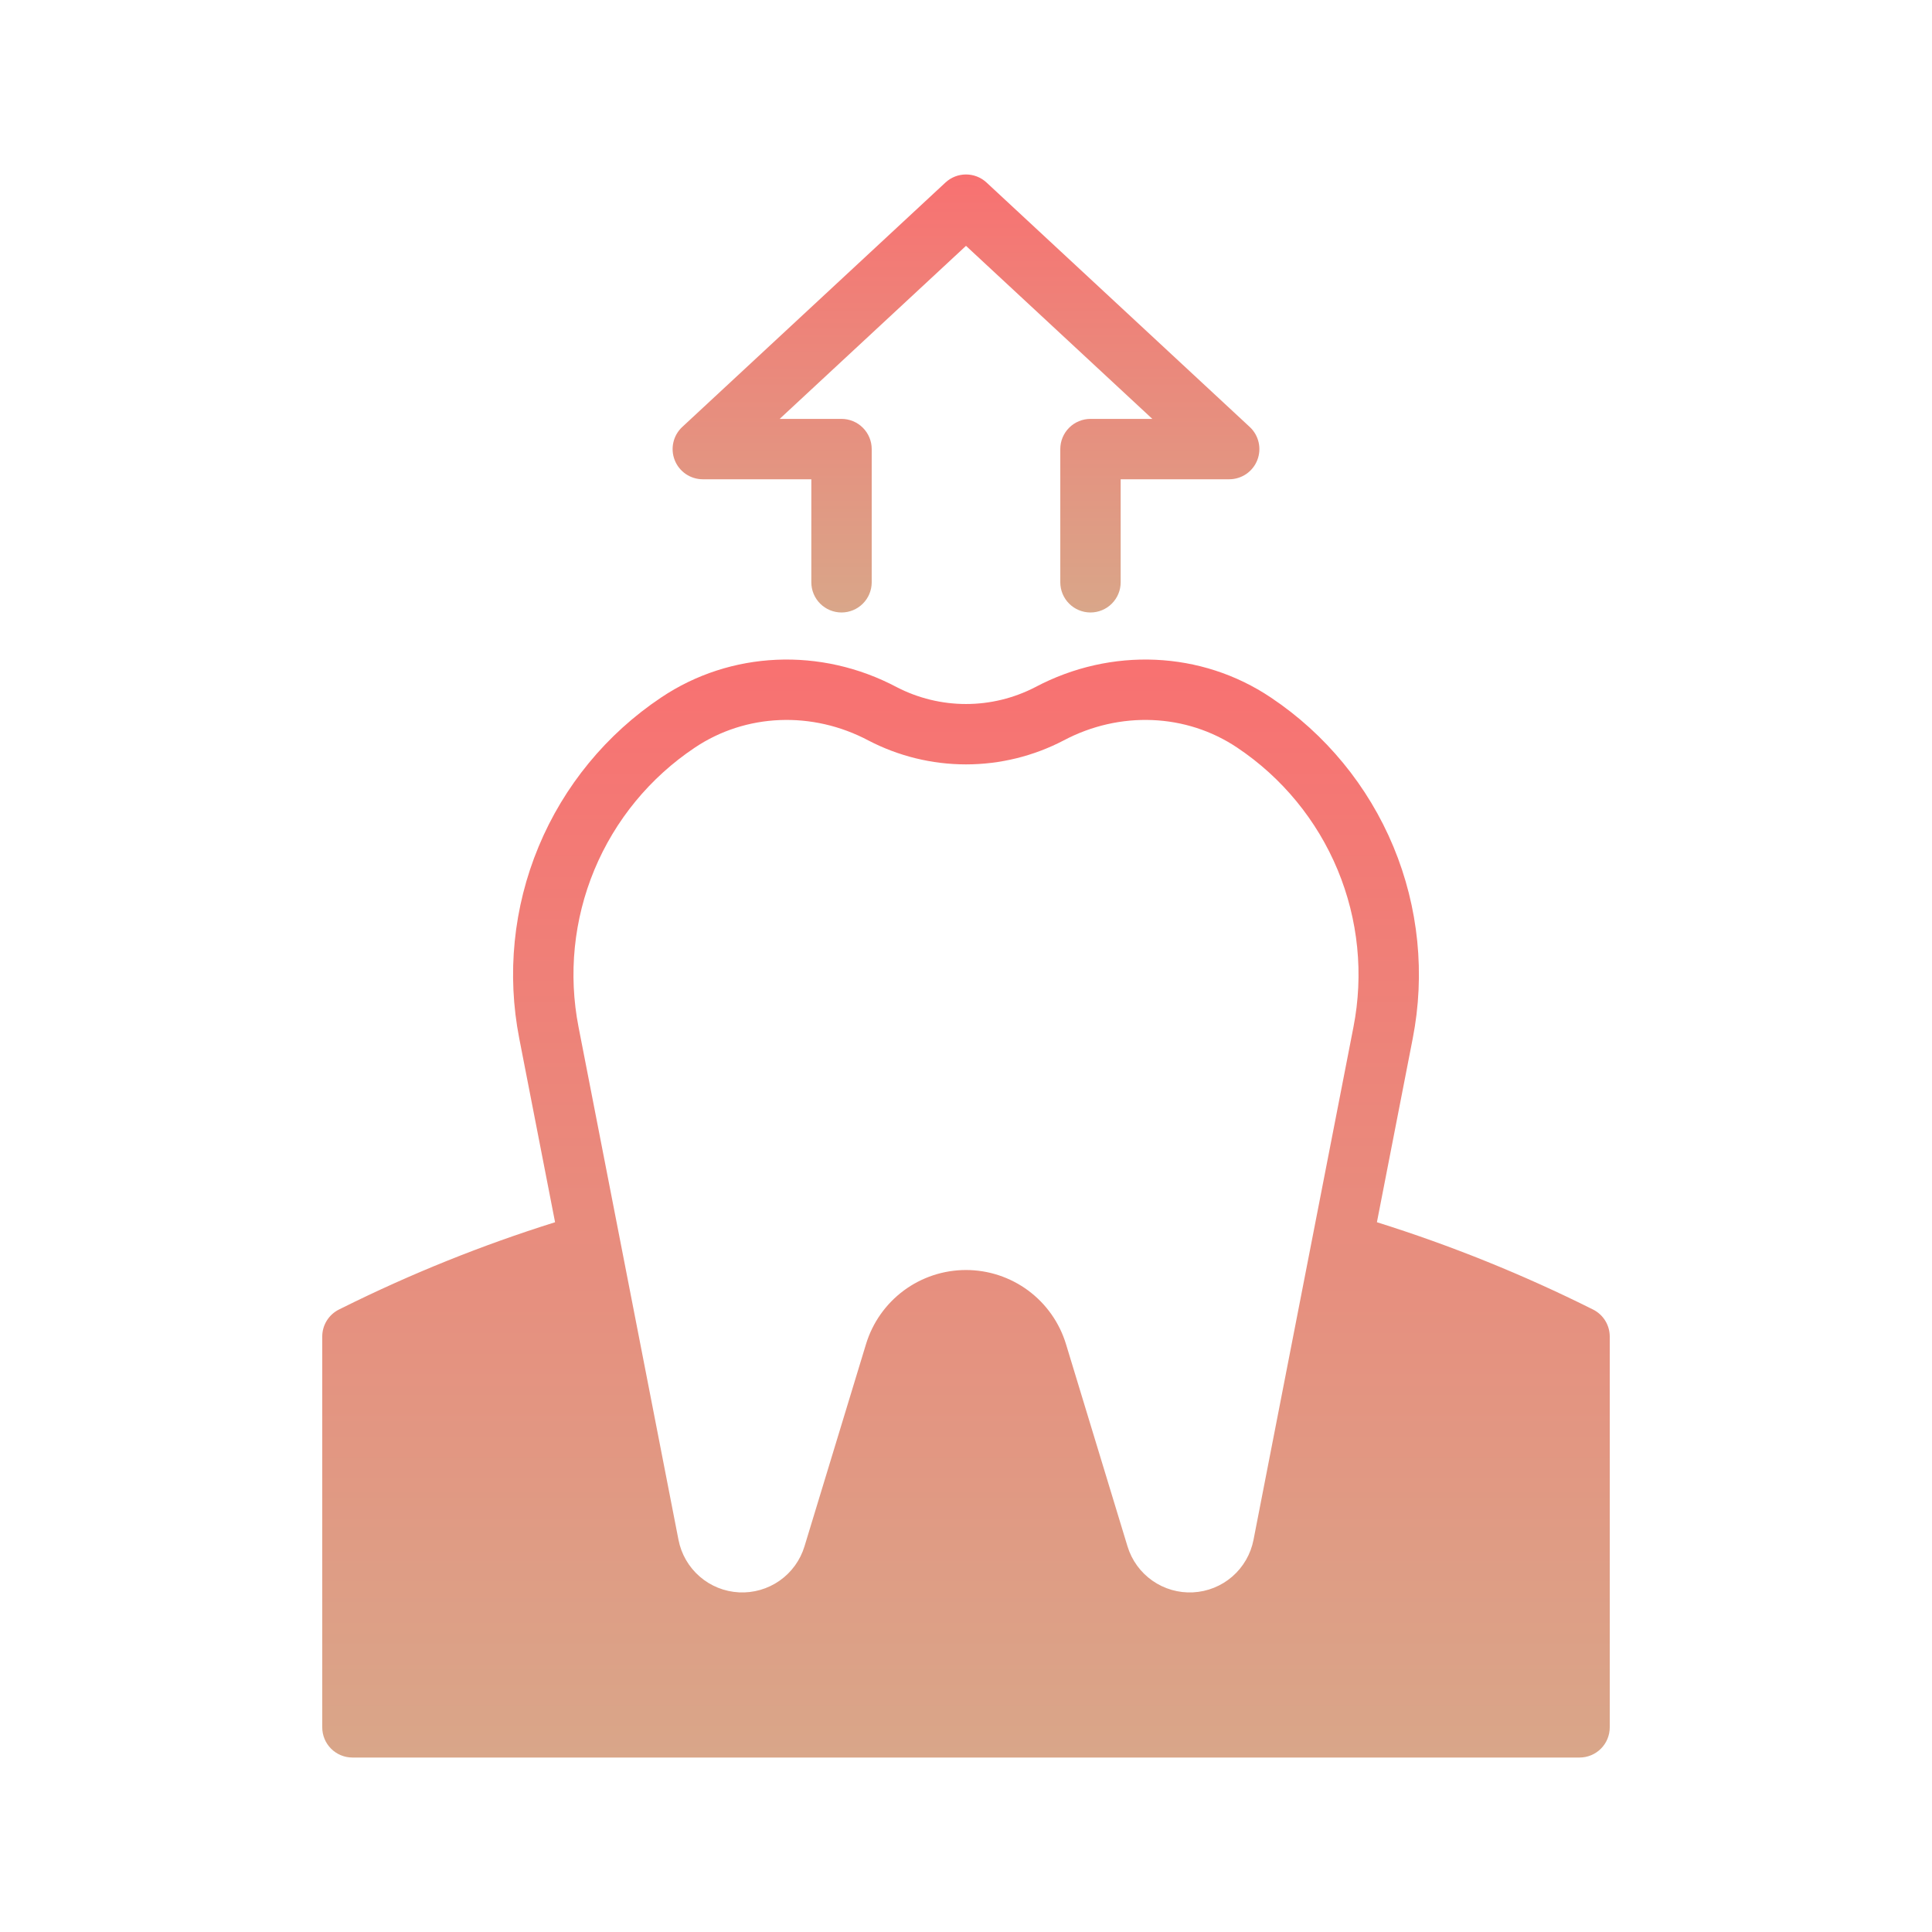 <svg width="155" height="155" viewBox="0 0 155 155" fill="none" xmlns="http://www.w3.org/2000/svg">
<path d="M56.384 38.451H65.091V46.716C65.091 47.358 65.346 47.974 65.8 48.428C66.255 48.883 66.871 49.138 67.513 49.138C68.155 49.138 68.771 48.883 69.225 48.428C69.68 47.974 69.935 47.358 69.935 46.716V36.029C69.935 35.387 69.68 34.771 69.225 34.317C68.771 33.862 68.155 33.607 67.513 33.607H62.551L77.5 19.724L92.449 33.607H87.487C86.844 33.607 86.228 33.862 85.774 34.317C85.32 34.771 85.065 35.387 85.065 36.029V46.716C85.065 47.358 85.32 47.974 85.774 48.428C86.228 48.883 86.844 49.138 87.487 49.138C88.129 49.138 88.745 48.883 89.199 48.428C89.653 47.974 89.909 47.358 89.909 46.716V38.451H98.616C99.103 38.451 99.578 38.304 99.98 38.03C100.382 37.756 100.692 37.367 100.87 36.914C101.048 36.461 101.085 35.965 100.977 35.491C100.869 35.016 100.621 34.586 100.264 34.254L79.148 14.644C78.7 14.228 78.111 13.997 77.5 13.997C76.889 13.997 76.3 14.228 75.852 14.644L54.736 34.254C54.379 34.586 54.131 35.016 54.023 35.491C53.914 35.965 53.952 36.461 54.13 36.914C54.307 37.367 54.618 37.756 55.02 38.03C55.422 38.304 55.897 38.451 56.384 38.451Z" fill="url(#paint0_linear_345_89)"/>
<path d="M127.806 105.061C122.223 102.266 116.425 99.924 110.467 98.056L113.338 83.326C114.352 78.151 113.813 72.792 111.789 67.923C109.764 63.054 106.345 58.893 101.961 55.962C96.387 52.22 89.143 51.901 83.055 55.129C81.338 56.017 79.433 56.481 77.5 56.481C75.567 56.481 73.661 56.017 71.944 55.129C65.856 51.901 58.612 52.22 53.038 55.962C48.654 58.892 45.235 63.054 43.211 67.923C41.187 72.792 40.647 78.151 41.661 83.326L44.532 98.057C38.68 99.891 32.982 102.184 27.49 104.914L27.199 105.058C26.795 105.259 26.455 105.568 26.217 105.951C25.979 106.335 25.853 106.777 25.853 107.228V138.581C25.853 139.223 26.108 139.839 26.562 140.294C27.017 140.748 27.633 141.003 28.275 141.003H126.724C127.367 141.003 127.983 140.748 128.437 140.294C128.891 139.839 129.146 139.223 129.146 138.581V107.228C129.146 106.778 129.021 106.337 128.784 105.954C128.547 105.572 128.209 105.262 127.806 105.061ZM55.738 59.984C59.827 57.238 65.168 57.018 69.675 59.409C72.091 60.667 74.775 61.325 77.5 61.325C80.225 61.325 82.909 60.667 85.325 59.408C89.832 57.017 95.172 57.238 99.262 59.983C102.853 62.384 105.654 65.793 107.313 69.781C108.972 73.77 109.414 78.16 108.584 82.399L100.566 123.541C100.343 124.683 99.745 125.718 98.866 126.482C97.987 127.245 96.878 127.692 95.715 127.751C94.553 127.811 93.403 127.48 92.451 126.812C91.498 126.143 90.796 125.175 90.457 124.061L85.521 107.833C84.998 106.114 83.936 104.608 82.492 103.537C81.047 102.467 79.297 101.89 77.5 101.89C75.702 101.89 73.952 102.467 72.508 103.537C71.064 104.608 70.002 106.114 69.479 107.833L64.542 124.061C64.203 125.175 63.502 126.143 62.549 126.812C61.596 127.48 60.447 127.811 59.285 127.751C58.122 127.692 57.013 127.245 56.134 126.482C55.255 125.718 54.656 124.683 54.434 123.541L46.416 82.399C45.586 78.16 46.028 73.77 47.686 69.781C49.345 65.793 52.146 62.384 55.738 59.984Z" fill="url(#paint1_linear_345_89)"/>
<defs>
<linearGradient id="paint0_linear_345_89" x1="77.5" y1="13.997" x2="77.5" y2="49.138" gradientUnits="userSpaceOnUse">
<stop stop-color="#F87171"/>
<stop offset="1" stop-color="#D9A689"/>
</linearGradient>
<linearGradient id="paint1_linear_345_89" x1="77.5" y1="52.914" x2="77.5" y2="141.003" gradientUnits="userSpaceOnUse">
<stop stop-color="#F87171"/>
<stop offset="1" stop-color="#D9A689"/>
</linearGradient>
</defs>
</svg>
